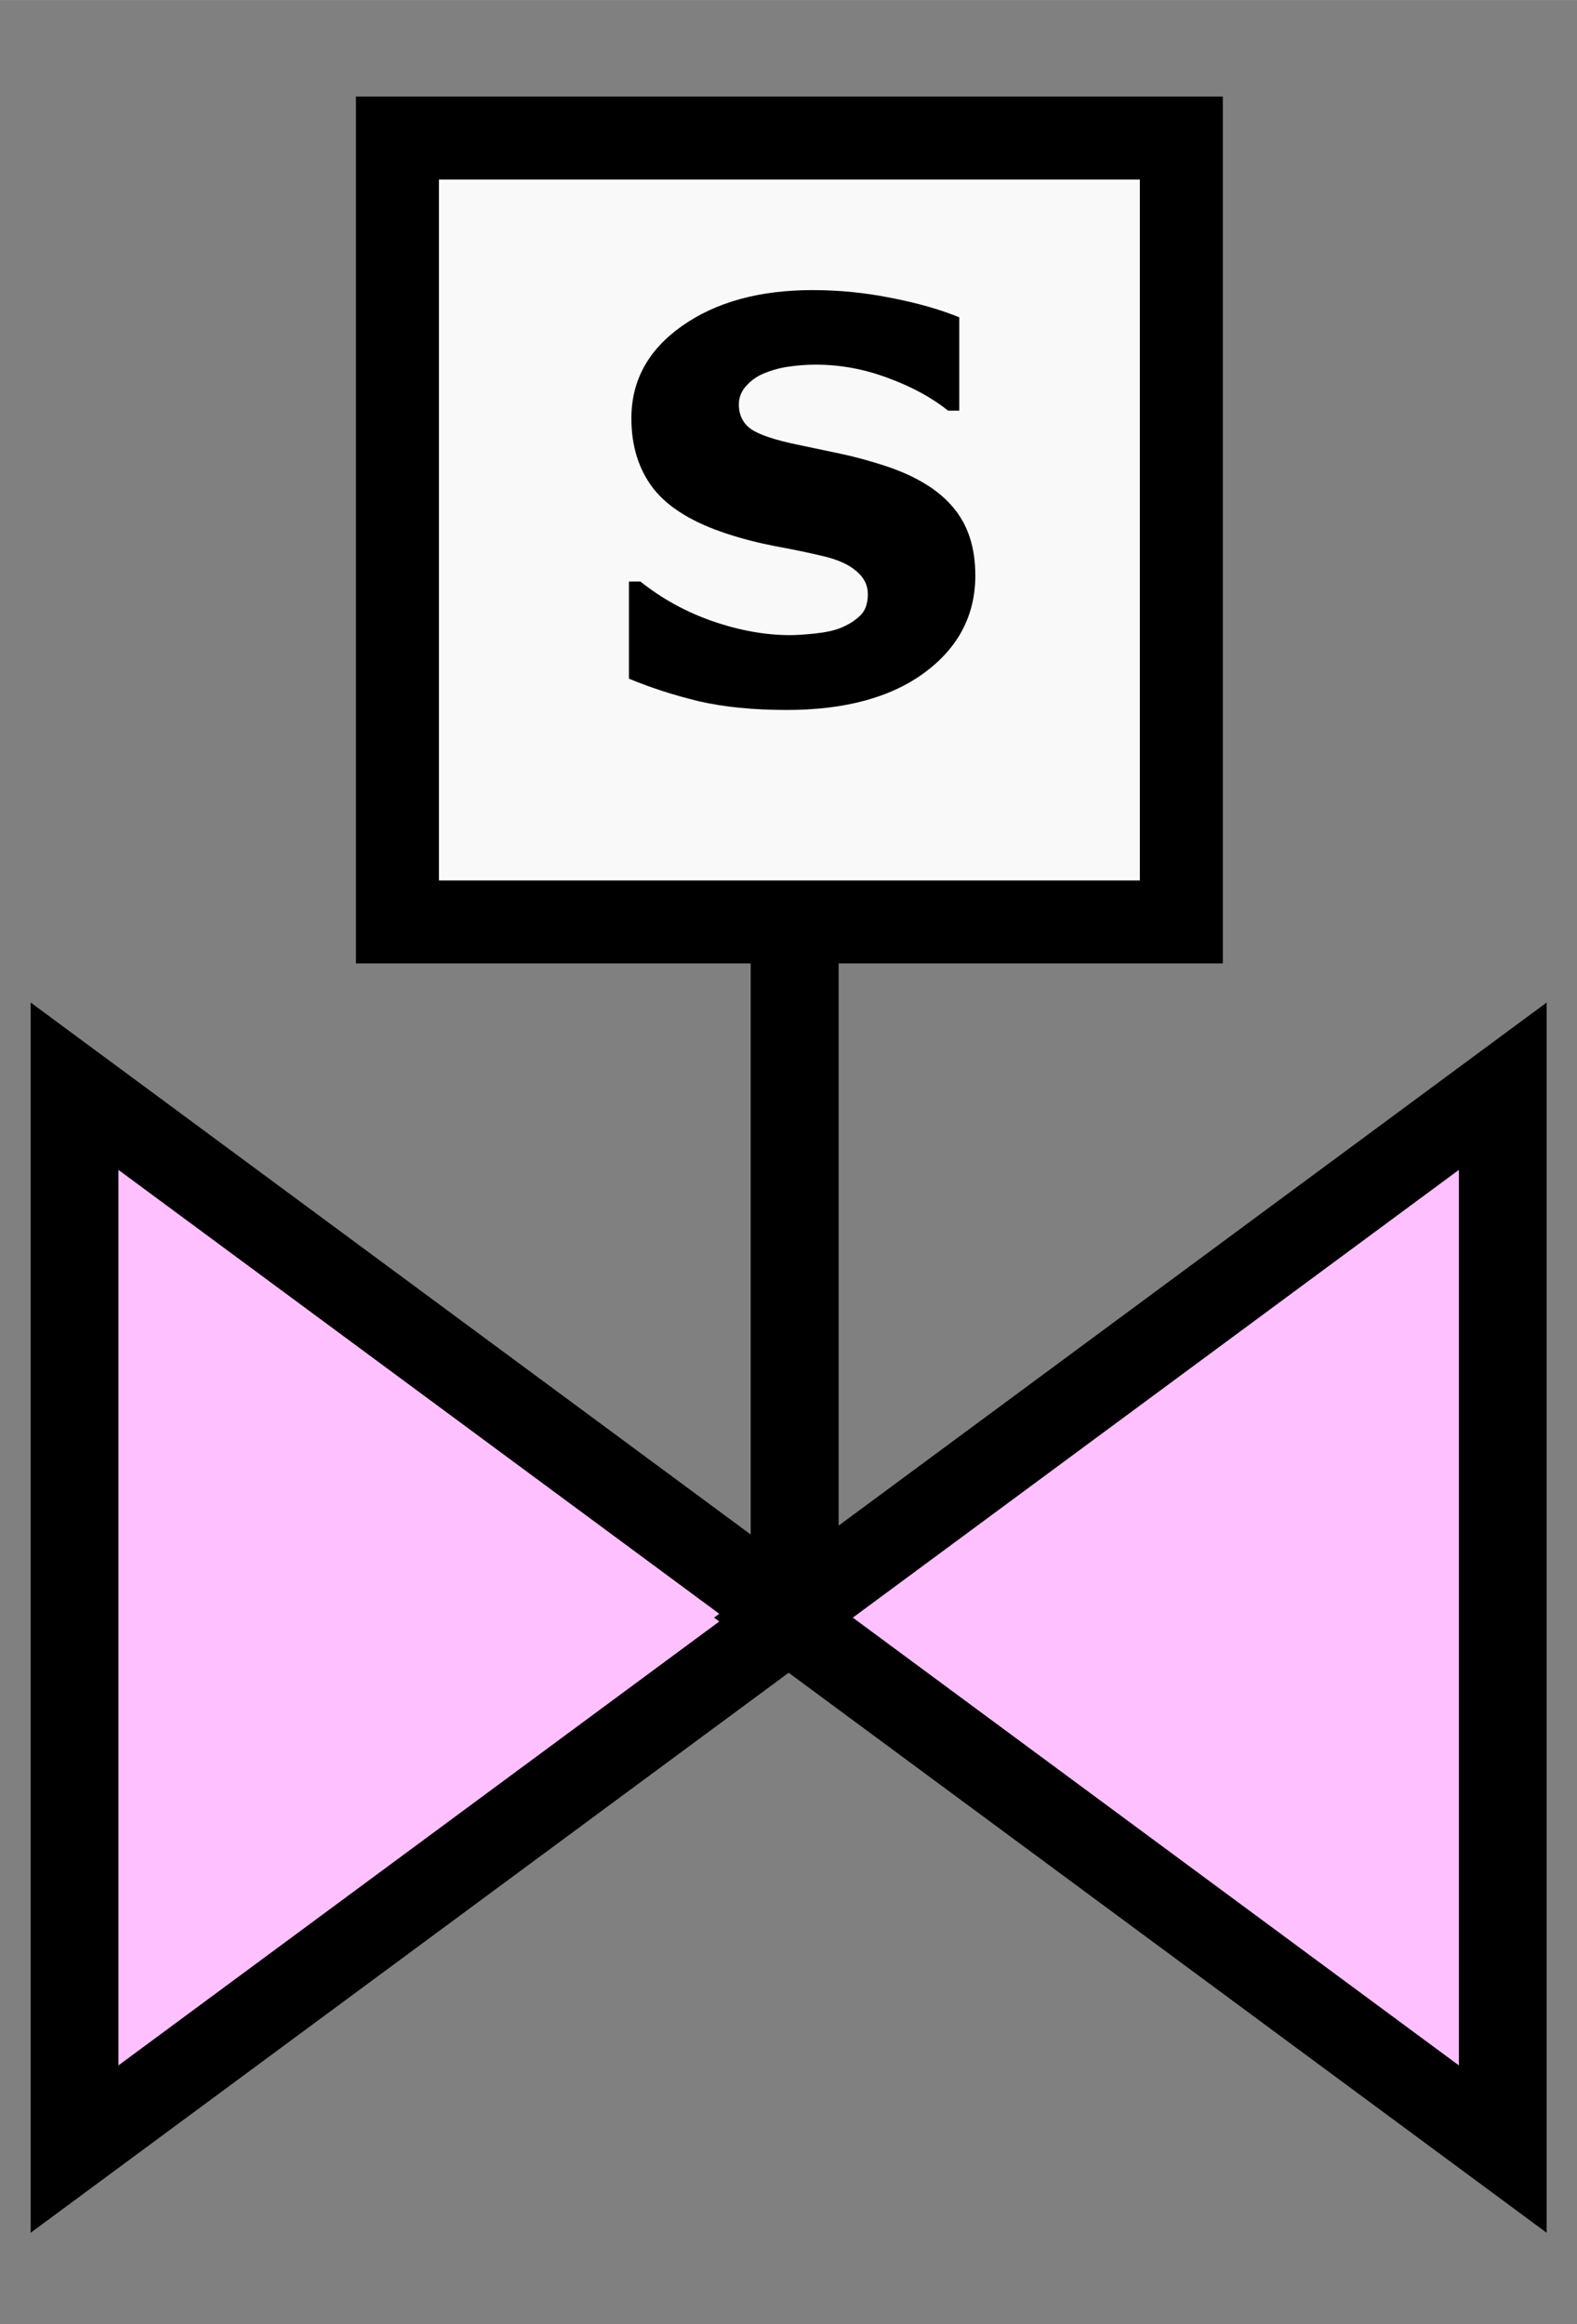<?xml version="1.0" encoding="UTF-8" standalone="no"?>
<!-- Created with Inkscape (http://www.inkscape.org/) -->

<svg
   width="19"
   height="28"
   viewBox="0 0 5.027 7.408"
   version="1.1"
   id="svg1"
   inkscape:version="1.3.2 (091e20e, 2023-11-25, custom)"
   sodipodi:docname="GO_P_ValveSO.svg"
   xmlns:inkscape="http://www.inkscape.org/namespaces/inkscape"
   xmlns:sodipodi="http://sodipodi.sourceforge.net/DTD/sodipodi-0.dtd"
   xmlns="http://www.w3.org/2000/svg"
   xmlns:svg="http://www.w3.org/2000/svg">
  <rect x="0" y="0" width="5.027" height="7.408" fill="#808080" stroke="none"/>
  <sodipodi:namedview
     id="namedview1"
     pagecolor="#ffffff"
     bordercolor="#111111"
     borderopacity="1"
     inkscape:showpageshadow="0"
     inkscape:pageopacity="0"
     inkscape:pagecheckerboard="1"
     inkscape:deskcolor="#d1d1d1"
     inkscape:document-units="mm"
     inkscape:zoom="22.798361"
     inkscape:cx="7.4786078"
     inkscape:cy="12.040339"
     inkscape:window-width="1920"
     inkscape:window-height="1009"
     inkscape:window-x="1912"
     inkscape:window-y="-8"
     inkscape:window-maximized="1"
     inkscape:current-layer="layer1" />
  <defs
     id="defs1">
    <inkscape:path-effect
       effect="fillet_chamfer"
       id="path-effect4"
       is_visible="true"
       lpeversion="1"
       nodesatellites_param="F,0,1,1,0,4.68,0,1 @ F,0,0,1,0,0,0,1 @ F,0,0,1,0,0,0,1 @ F,0,0,1,0,4.68,0,1"
       radius="0"
       unit="px"
       method="auto"
       mode="F"
       chamfer_steps="1"
       flexible="false"
       use_knot_distance="true"
       apply_no_radius="true"
       apply_with_radius="true"
       only_selected="false"
       hide_knots="false" />
    <inkscape:path-effect
       effect="fillet_chamfer"
       id="path-effect2"
       is_visible="true"
       lpeversion="1"
       nodesatellites_param="F,0,1,1,0,4.68,0,1 @ F,0,0,1,0,0,0,1 @ F,0,0,1,0,0,0,1 @ F,0,0,1,0,4.68,0,1"
       radius="0"
       unit="px"
       method="auto"
       mode="F"
       chamfer_steps="1"
       flexible="false"
       use_knot_distance="true"
       apply_no_radius="true"
       apply_with_radius="true"
       only_selected="false"
       hide_knots="false" />
  </defs>
  <g
     inkscape:label="ValveSO_Group"
     inkscape:groupmode="layer"
     id="layer1"
     transform="translate(0.003,0.307)">
    <g
       id="ValveSO_Body"
       inkscape:label="ValveSO_Body"
       transform="translate(0,-0.656)">
      <path
         id="ValveLt"
         style="fill:#ffc0ff;fill-opacity:1;stroke:#000000;stroke-width:3.33"
         transform="matrix(0.084,0,0,0.076,0.215,4.245)"
         d="M 0.234,-5.708 27.531,16.581 0.234,38.87 Z"
         inkscape:label="ValveLt"
         sodipodi:nodetypes="cccc" />
      <path
         id="ValveRt"
         style="fill:#ffc0ff;fill-opacity:1;stroke:#000000;stroke-width:3.33"
         transform="matrix(-0.084,0,0,0.076,4.807,4.245)"
         d="M 0.234,-5.708 27.531,16.581 0.234,38.87 Z"
         inkscape:label="ValveRt"
         sodipodi:nodetypes="cccc" />
    </g>
    <g
       id="ValveSO_Actuator"
       transform="matrix(1.708,0,0,1.708,-1.669,-4.378)"
       style="stroke-width:0.586"
       inkscape:label="ValveSO_Actuator">
      <rect
         style="fill:#f9f9f9;stroke:#000000;stroke-width:2.011"
         id="rect2"
         width="19"
         height="19"
         x="8.158"
         y="0"
         transform="matrix(0.077,0,0,0.077,1.089,2.641)" />
      <path
         style="font-weight:bold;font-size:40px;line-height:1.25;letter-spacing:0px;word-spacing:0px;stroke-width:6.062"
         d="m 64.451,-0.807 q 0,4.297 -3.652,6.992 -3.633,2.676 -9.883,2.676 -3.613,0 -6.309,-0.625 -2.676,-0.645 -5.02,-1.621 v -6.973 h 0.82 q 2.324,1.855 5.195,2.852 2.891,0.996 5.547,0.996 0.684,0 1.797,-0.117 1.113,-0.117 1.816,-0.391 0.859,-0.352 1.406,-0.879 0.566,-0.527 0.566,-1.562 0,-0.957 -0.82,-1.641 -0.801,-0.703 -2.363,-1.074 -1.641,-0.391 -3.477,-0.723 -1.816,-0.352 -3.418,-0.879 -3.672,-1.191 -5.293,-3.223 -1.602,-2.051 -1.602,-5.078 0,-4.062 3.633,-6.621 3.652,-2.578 9.375,-2.578 2.871,0 5.664,0.566 2.812,0.547 4.863,1.387 v 6.699 h -0.801 q -1.758,-1.406 -4.316,-2.344 -2.539,-0.957 -5.195,-0.957 -0.938,0 -1.875,0.137 -0.918,0.117 -1.777,0.469 -0.762,0.293 -1.309,0.898 -0.547,0.586 -0.547,1.348 0,1.152 0.879,1.777 0.879,0.605 3.32,1.113 1.602,0.332 3.066,0.645 1.484,0.312 3.184,0.859 3.34,1.094 4.922,2.988 1.602,1.875 1.602,4.883 z"
         id="text2"
         transform="matrix(0.026,0,0,0.026,1.12,3.478)"
         aria-label="S" />
      <path
         style="fill:none;stroke:#000000;stroke-width:1.132;stroke-linecap:butt;stroke-linejoin:miter;stroke-opacity:1"
         d="m 29.5,19 v 9.411"
         id="path2"
         transform="matrix(0.145,0,0,0.129,-1.819,1.725)"
         sodipodi:nodetypes="cc" />
    </g>
  </g>
</svg>
